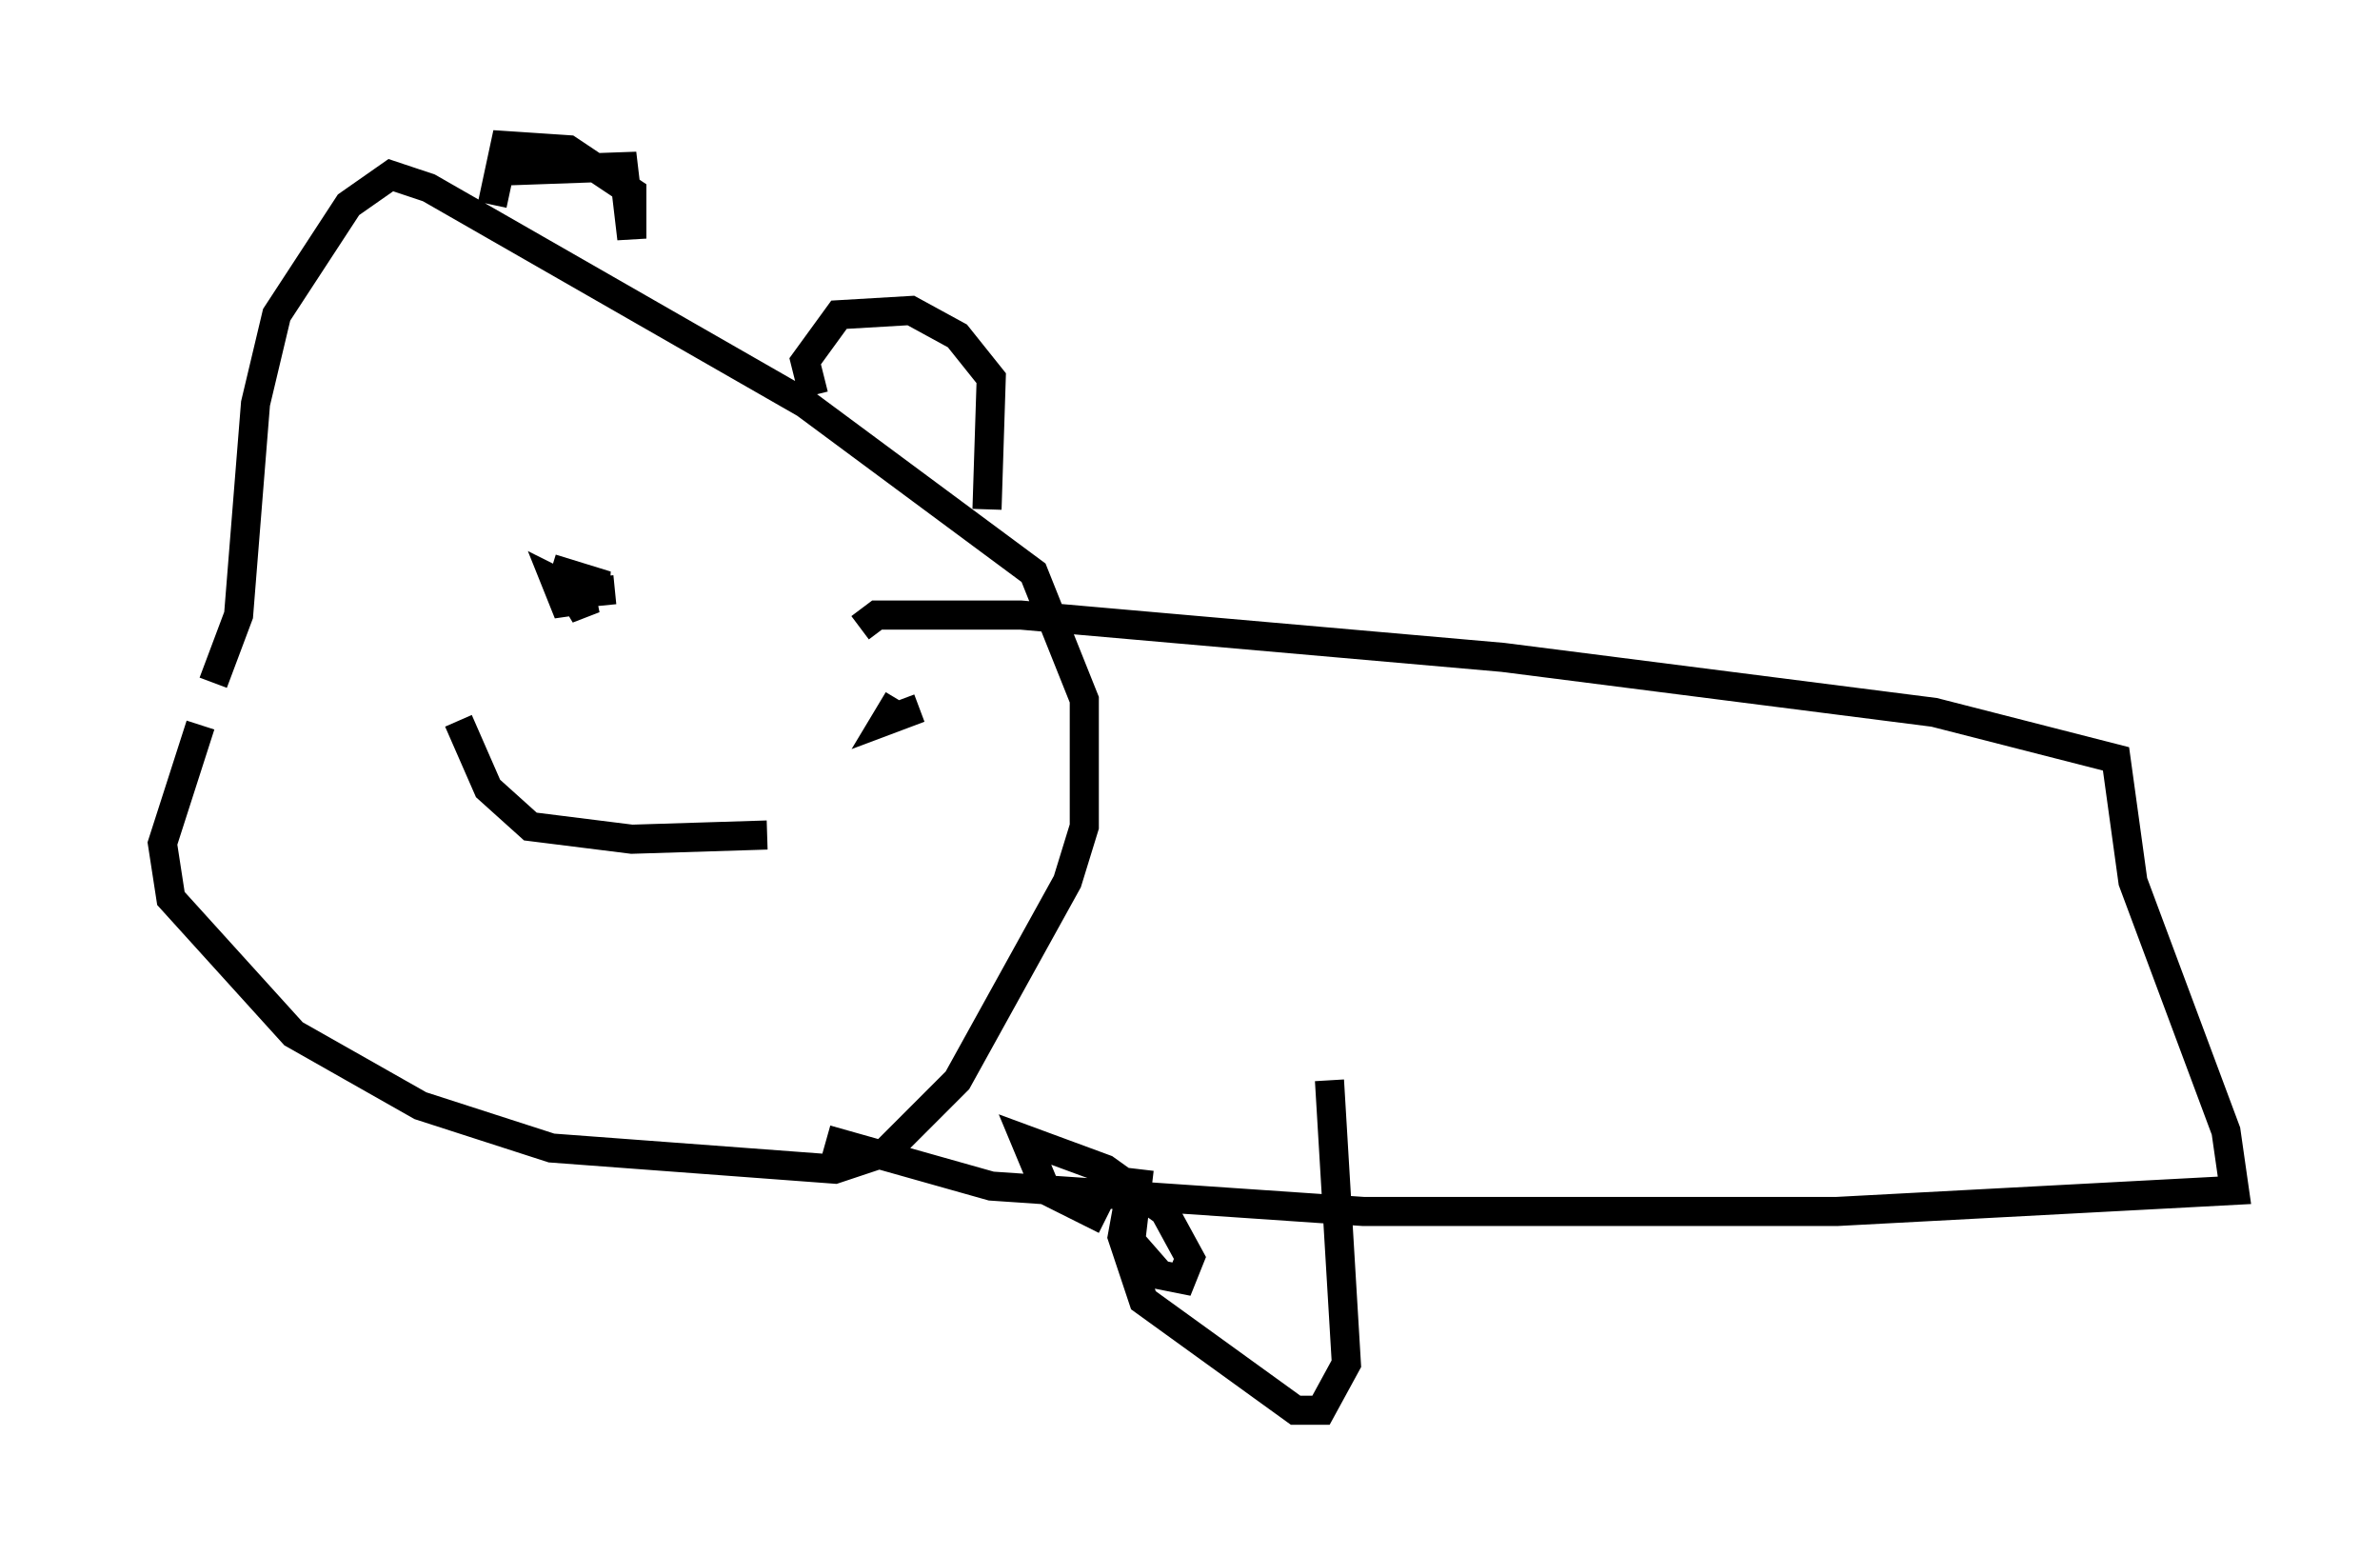 <?xml version="1.0" encoding="utf-8" ?>
<svg baseProfile="full" height="53.43" version="1.1" width="81.754" xmlns="http://www.w3.org/2000/svg" xmlns:ev="http://www.w3.org/2001/xml-events" xmlns:xlink="http://www.w3.org/1999/xlink"><defs /><rect fill="white" height="53.43" width="81.754" x="0" y="0" /><path d="M5, 27.223 m2.324, -3.777 l0.872, -2.324 0.581, -7.263 l0.726, -3.05 2.469, -3.777 l1.453, -1.017 1.307, 0.436 l12.927, 7.408 7.844, 5.81 l1.743, 4.358 0.0, 4.358 l-0.581, 1.888 -3.777, 6.827 l-2.469, 2.469 -1.743, 0.581 l-9.732, -0.726 -4.503, -1.453 l-4.358, -2.469 -4.212, -4.648 l-0.291, -1.888 1.307, -4.067 m27.017, -7.408 l0.145, -4.503 -1.162, -1.453 l-1.598, -0.872 -2.469, 0.145 l-1.162, 1.598 0.291, 1.162 m-10.603, -7.698 l4.067, -0.145 0.291, 2.469 l0.0, -1.598 -2.179, -1.453 l-2.179, -0.145 -0.436, 2.034 m-1.162, 17.721 l1.017, 2.324 1.453, 1.307 l3.486, 0.436 4.648, -0.145 m4.503, -4.648 l-0.436, 0.726 1.162, -0.436 m-11.475, -4.067 l0.726, -0.145 -1.888, -0.581 m9.441, 19.609 l5.665, 1.598 12.782, 0.872 l16.268, 0.0 13.654, -0.726 l-0.291, -2.034 -3.196, -8.57 l-0.581, -4.212 -6.246, -1.598 l-14.816, -1.888 -16.559, -1.453 l-4.939, 0.0 -0.581, 0.436 m-8.425, -1.307 l-1.453, 0.145 0.436, 0.726 l-0.145, -0.726 -0.872, -0.436 l0.291, 0.726 1.017, -0.145 m-1.162, -1.017 l0.291, 0.872 m19.609, 19.754 l-0.291, 2.469 1.017, 1.162 l0.726, 0.145 0.291, -0.726 l-0.872, -1.598 -2.034, -1.453 l-2.76, -1.017 0.726, 1.743 l2.034, 1.017 m0.872, -1.017 l-0.291, 1.598 0.726, 2.179 l5.229, 3.777 0.872, 0.0 l0.872, -1.598 -0.581, -9.732 " fill="none" stroke="black" stroke-width="1" /></svg>